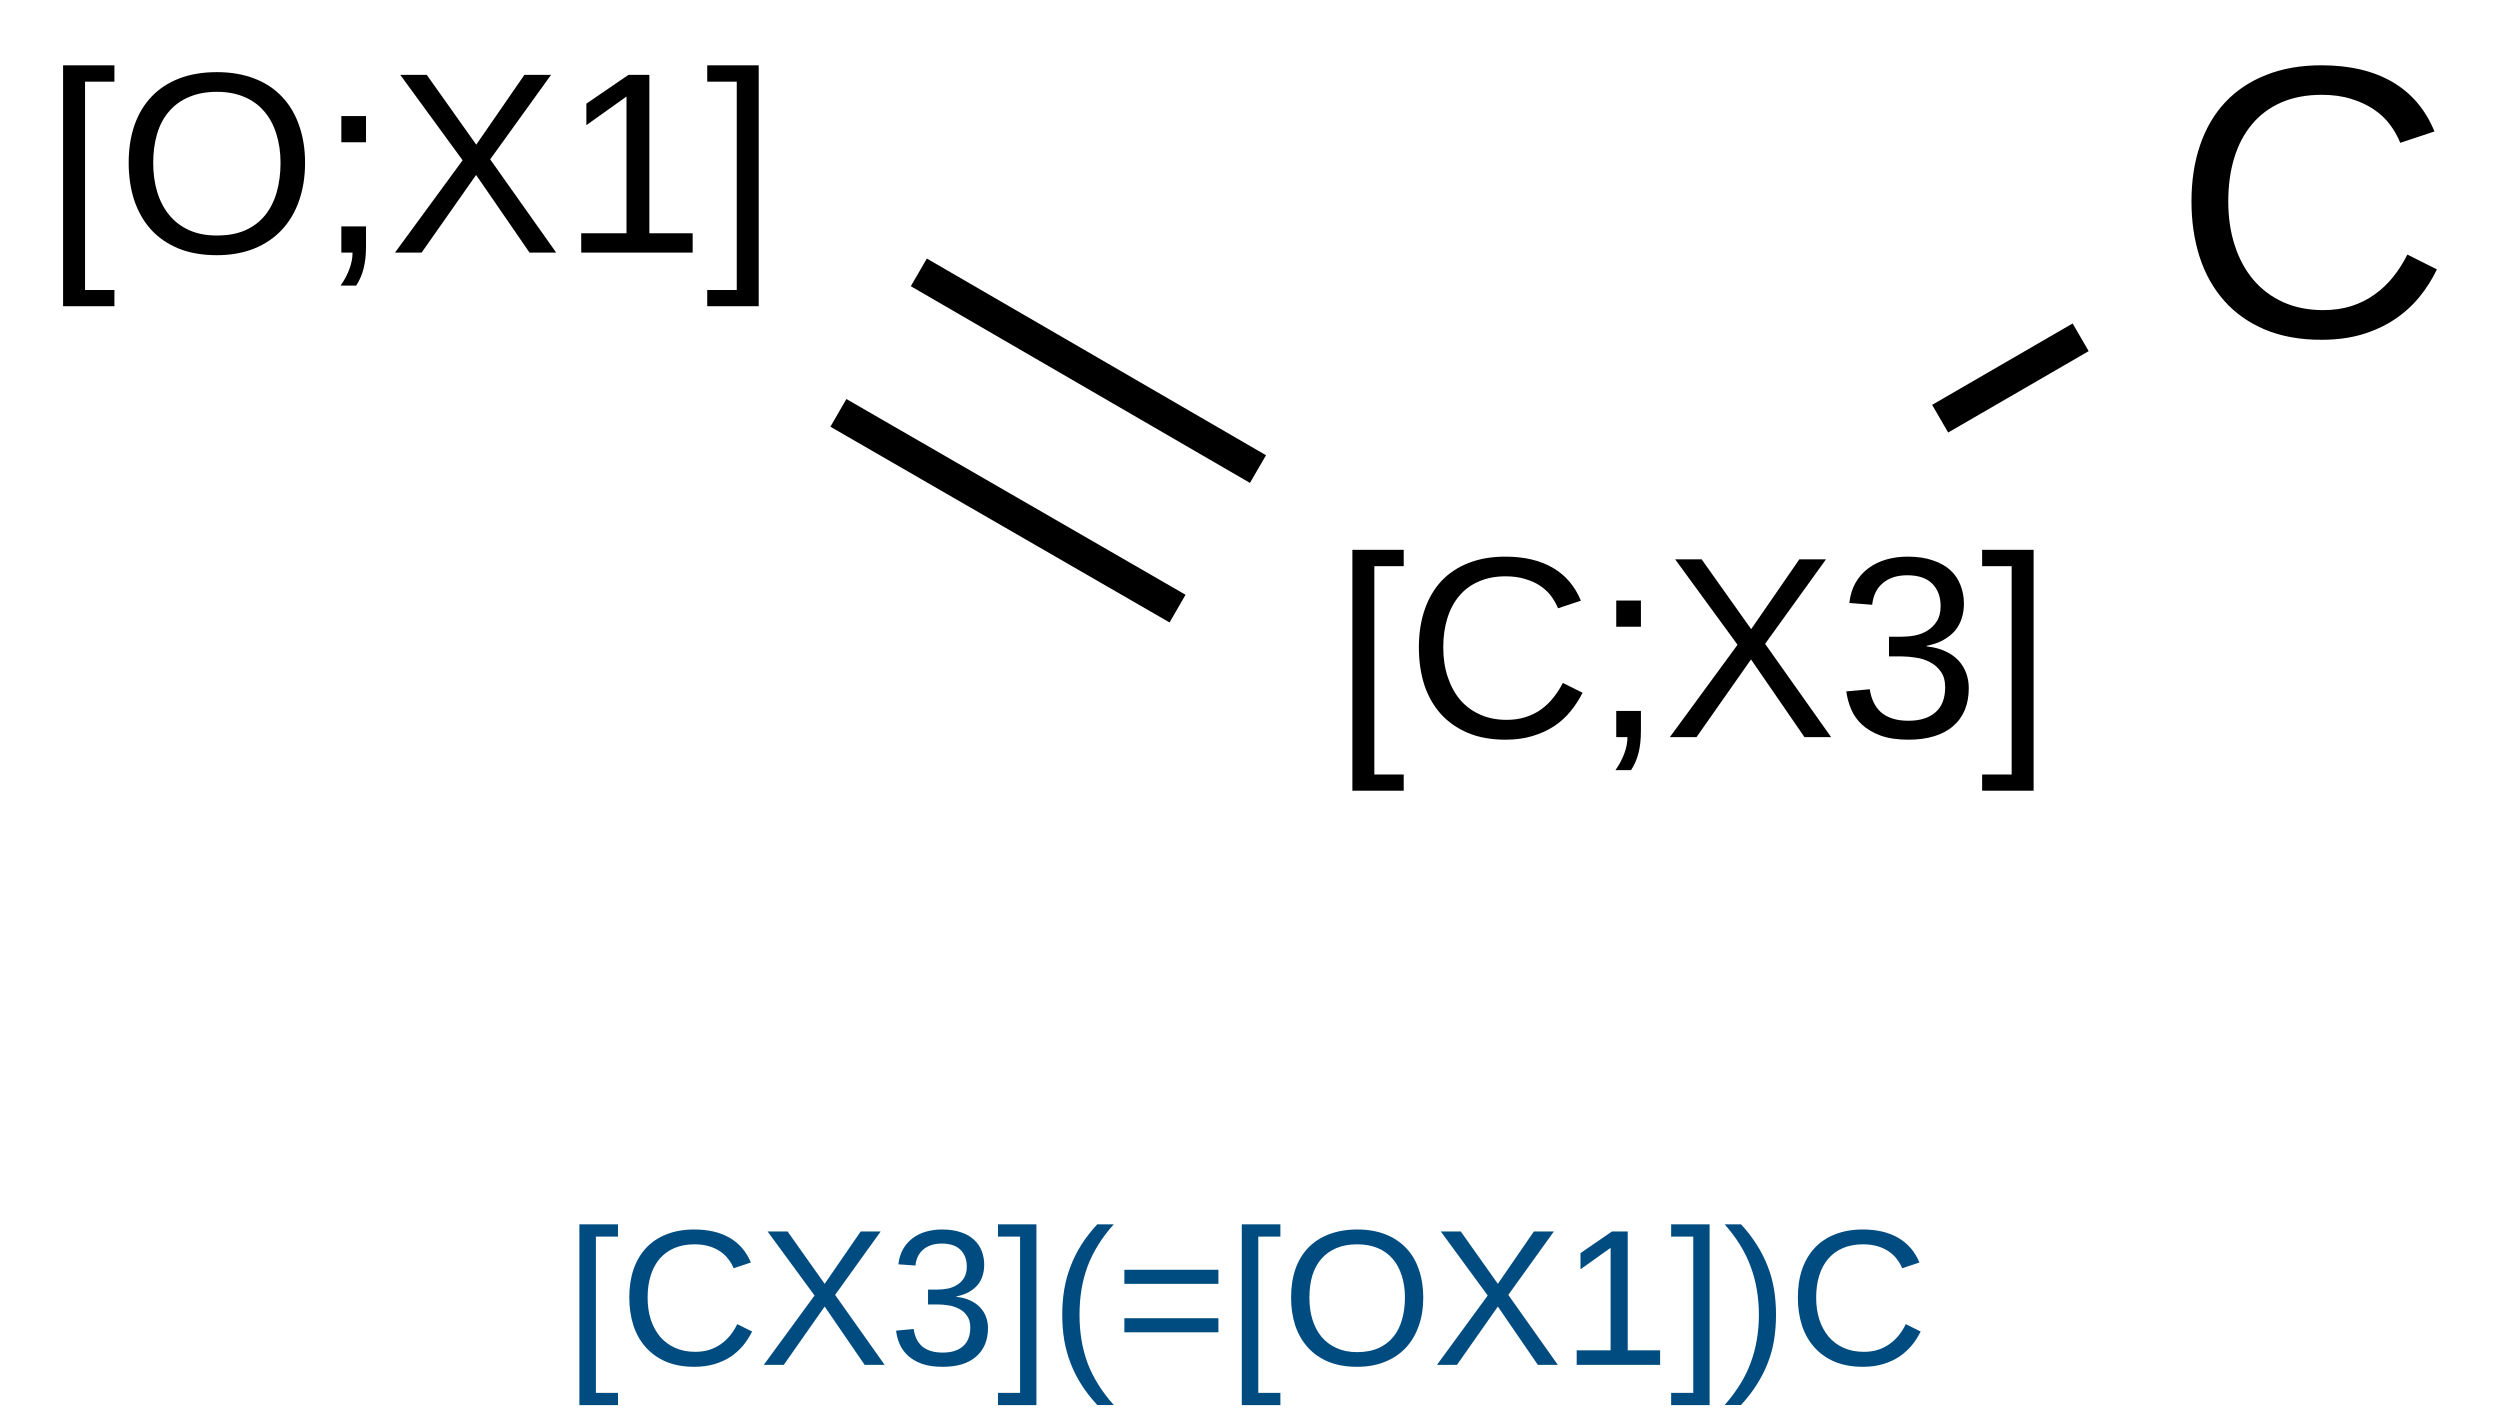 <?xml version="1.0" encoding="UTF-8"?>
<svg xmlns="http://www.w3.org/2000/svg" xmlns:xlink="http://www.w3.org/1999/xlink" width="258" height="147" viewBox="0 0 258 147">
<defs>
<g>
<g id="glyph-0-0">
<path d="M 0.891 0 L 0.891 -17.781 L 7.969 -17.781 L 7.969 0 Z M 1.766 -0.891 L 7.078 -0.891 L 7.078 -16.891 L 1.766 -16.891 Z M 1.766 -0.891 "/>
</g>
<g id="glyph-0-1">
<path d="M 1.906 5.531 L 1.906 -19.328 L 7.203 -19.328 L 7.203 -17.641 L 4.172 -17.641 L 4.172 3.859 L 7.203 3.859 L 7.203 5.531 Z M 1.906 5.531 "/>
</g>
<g id="glyph-0-2">
<path d="M 10.312 -16.594 C 9.27 -16.594 8.348 -16.414 7.547 -16.062 C 6.742 -15.719 6.07 -15.223 5.531 -14.578 C 4.988 -13.941 4.578 -13.172 4.297 -12.266 C 4.016 -11.359 3.875 -10.359 3.875 -9.266 C 3.875 -8.16 4.023 -7.148 4.328 -6.234 C 4.629 -5.316 5.055 -4.523 5.609 -3.859 C 6.172 -3.203 6.859 -2.691 7.672 -2.328 C 8.484 -1.961 9.398 -1.781 10.422 -1.781 C 11.129 -1.781 11.773 -1.875 12.359 -2.062 C 12.953 -2.25 13.484 -2.508 13.953 -2.844 C 14.43 -3.188 14.852 -3.586 15.219 -4.047 C 15.594 -4.516 15.926 -5.031 16.219 -5.594 L 18.25 -4.578 C 17.914 -3.898 17.504 -3.266 17.016 -2.672 C 16.535 -2.078 15.969 -1.562 15.312 -1.125 C 14.656 -0.695 13.91 -0.359 13.078 -0.109 C 12.254 0.141 11.328 0.266 10.297 0.266 C 8.816 0.266 7.52 0.031 6.406 -0.438 C 5.289 -0.914 4.352 -1.578 3.594 -2.422 C 2.844 -3.273 2.281 -4.281 1.906 -5.438 C 1.539 -6.602 1.359 -7.879 1.359 -9.266 C 1.359 -10.691 1.555 -11.984 1.953 -13.141 C 2.348 -14.297 2.922 -15.281 3.672 -16.094 C 4.43 -16.906 5.367 -17.531 6.484 -17.969 C 7.598 -18.406 8.863 -18.625 10.281 -18.625 C 12.238 -18.625 13.875 -18.238 15.188 -17.469 C 16.5 -16.707 17.461 -15.578 18.078 -14.078 L 15.719 -13.297 C 15.539 -13.734 15.305 -14.148 15.016 -14.547 C 14.723 -14.941 14.352 -15.289 13.906 -15.594 C 13.469 -15.895 12.945 -16.133 12.344 -16.312 C 11.75 -16.5 11.07 -16.594 10.312 -16.594 Z M 10.312 -16.594 "/>
</g>
<g id="glyph-0-3">
<path d="M 5.016 -2.703 L 5.016 -0.672 C 5.016 -0.203 4.992 0.219 4.953 0.594 C 4.91 0.969 4.848 1.316 4.766 1.641 C 4.68 1.973 4.578 2.281 4.453 2.562 C 4.328 2.852 4.176 3.133 4 3.406 L 2.391 3.406 C 2.785 2.844 3.086 2.273 3.297 1.703 C 3.516 1.129 3.625 0.562 3.625 0 L 2.469 0 L 2.469 -2.703 Z M 2.469 -11.391 L 2.469 -14.094 L 5.016 -14.094 L 5.016 -11.391 Z M 2.469 -11.391 "/>
</g>
<g id="glyph-0-4">
<path d="M 14.484 0 L 8.969 -8.016 L 3.344 0 L 0.594 0 L 7.578 -9.531 L 1.141 -18.344 L 3.875 -18.344 L 8.984 -11.141 L 13.953 -18.344 L 16.703 -18.344 L 10.422 -9.625 L 17.234 0 Z M 14.484 0 "/>
</g>
<g id="glyph-0-5">
<path d="M 13.656 -5.062 C 13.656 -4.219 13.52 -3.469 13.25 -2.812 C 12.977 -2.156 12.578 -1.598 12.047 -1.141 C 11.523 -0.68 10.875 -0.332 10.094 -0.094 C 9.32 0.145 8.438 0.266 7.438 0.266 C 6.301 0.266 5.344 0.125 4.562 -0.156 C 3.789 -0.445 3.148 -0.82 2.641 -1.281 C 2.141 -1.75 1.766 -2.281 1.516 -2.875 C 1.266 -3.469 1.098 -4.082 1.016 -4.719 L 3.438 -4.938 C 3.508 -4.445 3.641 -4.004 3.828 -3.609 C 4.016 -3.211 4.266 -2.867 4.578 -2.578 C 4.898 -2.297 5.297 -2.078 5.766 -1.922 C 6.234 -1.766 6.789 -1.688 7.438 -1.688 C 8.613 -1.688 9.535 -1.973 10.203 -2.547 C 10.879 -3.129 11.219 -3.992 11.219 -5.141 C 11.219 -5.816 11.066 -6.359 10.766 -6.766 C 10.473 -7.18 10.102 -7.504 9.656 -7.734 C 9.207 -7.973 8.719 -8.129 8.188 -8.203 C 7.664 -8.285 7.188 -8.328 6.75 -8.328 L 5.422 -8.328 L 5.422 -10.359 L 6.688 -10.359 C 7.133 -10.359 7.598 -10.398 8.078 -10.484 C 8.555 -10.578 8.988 -10.742 9.375 -10.984 C 9.77 -11.223 10.098 -11.547 10.359 -11.953 C 10.617 -12.359 10.75 -12.879 10.75 -13.516 C 10.75 -14.492 10.457 -15.27 9.875 -15.844 C 9.301 -16.414 8.445 -16.703 7.312 -16.703 C 6.27 -16.703 5.43 -16.438 4.797 -15.906 C 4.16 -15.375 3.789 -14.625 3.688 -13.656 L 1.328 -13.844 C 1.422 -14.656 1.641 -15.359 1.984 -15.953 C 2.336 -16.555 2.781 -17.051 3.312 -17.438 C 3.844 -17.832 4.453 -18.129 5.141 -18.328 C 5.828 -18.523 6.555 -18.625 7.328 -18.625 C 8.359 -18.625 9.238 -18.492 9.969 -18.234 C 10.707 -17.984 11.312 -17.641 11.781 -17.203 C 12.25 -16.766 12.594 -16.25 12.812 -15.656 C 13.039 -15.062 13.156 -14.43 13.156 -13.766 C 13.156 -13.223 13.078 -12.719 12.922 -12.25 C 12.773 -11.781 12.547 -11.359 12.234 -10.984 C 11.922 -10.617 11.523 -10.301 11.047 -10.031 C 10.566 -9.758 9.988 -9.555 9.312 -9.422 L 9.312 -9.359 C 10.051 -9.285 10.691 -9.117 11.234 -8.859 C 11.785 -8.609 12.238 -8.289 12.594 -7.906 C 12.945 -7.52 13.211 -7.082 13.391 -6.594 C 13.566 -6.113 13.656 -5.602 13.656 -5.062 Z M 13.656 -5.062 "/>
</g>
<g id="glyph-0-6">
<path d="M 0.203 5.531 L 0.203 3.859 L 3.25 3.859 L 3.25 -17.641 L 0.203 -17.641 L 0.203 -19.328 L 5.516 -19.328 L 5.516 5.531 Z M 0.203 5.531 "/>
</g>
<g id="glyph-0-7">
<path d="M 19.469 -9.266 C 19.469 -7.828 19.258 -6.52 18.844 -5.344 C 18.438 -4.176 17.844 -3.176 17.062 -2.344 C 16.281 -1.508 15.32 -0.863 14.188 -0.406 C 13.062 0.039 11.785 0.266 10.359 0.266 C 8.848 0.266 7.52 0.031 6.375 -0.438 C 5.238 -0.914 4.289 -1.578 3.531 -2.422 C 2.781 -3.273 2.211 -4.281 1.828 -5.438 C 1.453 -6.602 1.266 -7.879 1.266 -9.266 C 1.266 -10.691 1.461 -11.984 1.859 -13.141 C 2.266 -14.297 2.852 -15.281 3.625 -16.094 C 4.395 -16.906 5.344 -17.531 6.469 -17.969 C 7.602 -18.406 8.906 -18.625 10.375 -18.625 C 11.832 -18.625 13.129 -18.398 14.266 -17.953 C 15.398 -17.516 16.348 -16.883 17.109 -16.062 C 17.879 -15.25 18.461 -14.266 18.859 -13.109 C 19.266 -11.953 19.469 -10.672 19.469 -9.266 Z M 16.938 -9.266 C 16.938 -10.359 16.789 -11.359 16.5 -12.266 C 16.219 -13.172 15.801 -13.941 15.25 -14.578 C 14.707 -15.223 14.023 -15.719 13.203 -16.062 C 12.391 -16.414 11.445 -16.594 10.375 -16.594 C 9.281 -16.594 8.32 -16.414 7.5 -16.062 C 6.676 -15.719 5.988 -15.223 5.438 -14.578 C 4.883 -13.941 4.473 -13.172 4.203 -12.266 C 3.93 -11.359 3.797 -10.359 3.797 -9.266 C 3.797 -8.16 3.938 -7.148 4.219 -6.234 C 4.5 -5.316 4.914 -4.523 5.469 -3.859 C 6.02 -3.191 6.703 -2.676 7.516 -2.312 C 8.336 -1.945 9.285 -1.766 10.359 -1.766 C 11.504 -1.766 12.488 -1.945 13.312 -2.312 C 14.145 -2.688 14.828 -3.207 15.359 -3.875 C 15.891 -4.539 16.285 -5.332 16.547 -6.25 C 16.805 -7.164 16.938 -8.172 16.938 -9.266 Z M 16.938 -9.266 "/>
</g>
<g id="glyph-0-8">
<path d="M 2.031 0 L 2.031 -2 L 6.703 -2 L 6.703 -16.109 L 2.562 -13.156 L 2.562 -15.375 L 6.906 -18.344 L 9.062 -18.344 L 9.062 -2 L 13.531 -2 L 13.531 0 Z M 2.031 0 "/>
</g>
<g id="glyph-1-0">
<path d="M 1.328 0 L 1.328 -26.656 L 11.953 -26.656 L 11.953 0 Z M 2.656 -1.328 L 10.625 -1.328 L 10.625 -25.328 L 2.656 -25.328 Z M 2.656 -1.328 "/>
</g>
<g id="glyph-1-1">
<path d="M 15.469 -24.891 C 13.906 -24.891 12.52 -24.629 11.312 -24.109 C 10.113 -23.586 9.109 -22.844 8.297 -21.875 C 7.484 -20.914 6.867 -19.758 6.453 -18.406 C 6.035 -17.051 5.828 -15.547 5.828 -13.891 C 5.828 -12.234 6.051 -10.719 6.5 -9.344 C 6.945 -7.969 7.586 -6.785 8.422 -5.797 C 9.266 -4.805 10.297 -4.035 11.516 -3.484 C 12.734 -2.941 14.102 -2.672 15.625 -2.672 C 16.695 -2.672 17.672 -2.812 18.547 -3.094 C 19.422 -3.375 20.211 -3.77 20.922 -4.281 C 21.641 -4.789 22.273 -5.391 22.828 -6.078 C 23.391 -6.773 23.883 -7.551 24.312 -8.406 L 27.359 -6.875 C 26.867 -5.844 26.258 -4.883 25.531 -4 C 24.801 -3.113 23.941 -2.344 22.953 -1.688 C 21.973 -1.039 20.859 -0.531 19.609 -0.156 C 18.367 0.207 16.984 0.391 15.453 0.391 C 13.223 0.391 11.27 0.035 9.594 -0.672 C 7.926 -1.379 6.531 -2.367 5.406 -3.641 C 4.281 -4.91 3.438 -6.414 2.875 -8.156 C 2.312 -9.906 2.031 -11.816 2.031 -13.891 C 2.031 -16.035 2.328 -17.973 2.922 -19.703 C 3.516 -21.441 4.379 -22.914 5.516 -24.125 C 6.66 -25.344 8.066 -26.281 9.734 -26.938 C 11.398 -27.602 13.301 -27.938 15.438 -27.938 C 18.363 -27.938 20.805 -27.363 22.766 -26.219 C 24.734 -25.07 26.18 -23.367 27.109 -21.109 L 23.578 -19.938 C 23.316 -20.594 22.961 -21.219 22.516 -21.812 C 22.078 -22.406 21.523 -22.926 20.859 -23.375 C 20.191 -23.832 19.41 -24.195 18.516 -24.469 C 17.629 -24.75 16.613 -24.891 15.469 -24.891 Z M 15.469 -24.891 "/>
</g>
<g id="glyph-2-0">
<path d="M 0.672 0 L 0.672 -13.328 L 5.984 -13.328 L 5.984 0 Z M 1.328 -0.672 L 5.312 -0.672 L 5.312 -12.672 L 1.328 -12.672 Z M 1.328 -0.672 "/>
</g>
<g id="glyph-2-1">
<path d="M 1.422 4.156 L 1.422 -14.5 L 5.406 -14.5 L 5.406 -13.234 L 3.125 -13.234 L 3.125 2.891 L 5.406 2.891 L 5.406 4.156 Z M 1.422 4.156 "/>
</g>
<g id="glyph-2-2">
<path d="M 7.734 -12.438 C 6.953 -12.438 6.258 -12.305 5.656 -12.047 C 5.051 -11.785 4.547 -11.414 4.141 -10.938 C 3.734 -10.457 3.426 -9.879 3.219 -9.203 C 3.008 -8.523 2.906 -7.77 2.906 -6.938 C 2.906 -6.113 3.016 -5.359 3.234 -4.672 C 3.461 -3.984 3.785 -3.391 4.203 -2.891 C 4.629 -2.398 5.145 -2.02 5.75 -1.75 C 6.363 -1.477 7.051 -1.344 7.812 -1.344 C 8.344 -1.344 8.828 -1.41 9.266 -1.547 C 9.711 -1.691 10.113 -1.891 10.469 -2.141 C 10.82 -2.391 11.141 -2.688 11.422 -3.031 C 11.703 -3.383 11.945 -3.773 12.156 -4.203 L 13.688 -3.438 C 13.438 -2.926 13.129 -2.445 12.766 -2 C 12.398 -1.562 11.973 -1.176 11.484 -0.844 C 10.992 -0.52 10.438 -0.266 9.812 -0.078 C 9.188 0.109 8.488 0.203 7.719 0.203 C 6.613 0.203 5.641 0.023 4.797 -0.328 C 3.961 -0.691 3.266 -1.191 2.703 -1.828 C 2.141 -2.461 1.719 -3.211 1.438 -4.078 C 1.156 -4.953 1.016 -5.906 1.016 -6.938 C 1.016 -8.02 1.16 -8.992 1.453 -9.859 C 1.754 -10.723 2.188 -11.457 2.75 -12.062 C 3.32 -12.676 4.023 -13.145 4.859 -13.469 C 5.691 -13.801 6.645 -13.969 7.719 -13.969 C 9.176 -13.969 10.395 -13.68 11.375 -13.109 C 12.363 -12.535 13.094 -11.688 13.562 -10.562 L 11.781 -9.969 C 11.656 -10.289 11.477 -10.598 11.25 -10.891 C 11.031 -11.191 10.754 -11.457 10.422 -11.688 C 10.098 -11.914 9.711 -12.098 9.266 -12.234 C 8.816 -12.367 8.305 -12.438 7.734 -12.438 Z M 7.734 -12.438 "/>
</g>
<g id="glyph-2-3">
<path d="M 10.859 0 L 6.734 -6.016 L 2.516 0 L 0.453 0 L 5.688 -7.156 L 0.844 -13.766 L 2.906 -13.766 L 6.734 -8.359 L 10.453 -13.766 L 12.516 -13.766 L 7.812 -7.219 L 12.922 0 Z M 10.859 0 "/>
</g>
<g id="glyph-2-4">
<path d="M 10.25 -3.797 C 10.25 -3.172 10.145 -2.609 9.938 -2.109 C 9.727 -1.617 9.426 -1.203 9.031 -0.859 C 8.645 -0.516 8.16 -0.25 7.578 -0.062 C 6.992 0.113 6.328 0.203 5.578 0.203 C 4.723 0.203 4.004 0.098 3.422 -0.109 C 2.836 -0.328 2.359 -0.609 1.984 -0.953 C 1.609 -1.305 1.32 -1.707 1.125 -2.156 C 0.938 -2.602 0.816 -3.062 0.766 -3.531 L 2.578 -3.703 C 2.629 -3.336 2.723 -3.004 2.859 -2.703 C 3.004 -2.398 3.195 -2.141 3.438 -1.922 C 3.676 -1.711 3.973 -1.551 4.328 -1.438 C 4.68 -1.32 5.098 -1.266 5.578 -1.266 C 6.461 -1.266 7.156 -1.477 7.656 -1.906 C 8.164 -2.344 8.422 -2.992 8.422 -3.859 C 8.422 -4.367 8.305 -4.773 8.078 -5.078 C 7.859 -5.391 7.578 -5.629 7.234 -5.797 C 6.898 -5.973 6.535 -6.086 6.141 -6.141 C 5.754 -6.203 5.395 -6.234 5.062 -6.234 L 4.062 -6.234 L 4.062 -7.766 L 5.016 -7.766 C 5.348 -7.766 5.691 -7.797 6.047 -7.859 C 6.41 -7.93 6.738 -8.055 7.031 -8.234 C 7.332 -8.41 7.578 -8.648 7.766 -8.953 C 7.961 -9.266 8.062 -9.66 8.062 -10.141 C 8.062 -10.867 7.844 -11.445 7.406 -11.875 C 6.977 -12.301 6.336 -12.516 5.484 -12.516 C 4.703 -12.516 4.07 -12.316 3.594 -11.922 C 3.113 -11.523 2.836 -10.969 2.766 -10.25 L 1 -10.375 C 1.07 -10.988 1.238 -11.52 1.5 -11.969 C 1.758 -12.414 2.086 -12.785 2.484 -13.078 C 2.891 -13.379 3.348 -13.602 3.859 -13.75 C 4.367 -13.895 4.914 -13.969 5.5 -13.969 C 6.27 -13.969 6.93 -13.867 7.484 -13.672 C 8.035 -13.484 8.484 -13.223 8.828 -12.891 C 9.18 -12.566 9.441 -12.18 9.609 -11.734 C 9.773 -11.297 9.859 -10.828 9.859 -10.328 C 9.859 -9.922 9.801 -9.539 9.688 -9.188 C 9.582 -8.832 9.41 -8.516 9.172 -8.234 C 8.941 -7.961 8.645 -7.723 8.281 -7.516 C 7.926 -7.316 7.492 -7.164 6.984 -7.062 L 6.984 -7.016 C 7.535 -6.961 8.016 -6.836 8.422 -6.641 C 8.836 -6.453 9.176 -6.211 9.438 -5.922 C 9.707 -5.641 9.91 -5.316 10.047 -4.953 C 10.18 -4.586 10.25 -4.203 10.25 -3.797 Z M 10.25 -3.797 "/>
</g>
<g id="glyph-2-5">
<path d="M 0.156 4.156 L 0.156 2.891 L 2.438 2.891 L 2.438 -13.234 L 0.156 -13.234 L 0.156 -14.5 L 4.125 -14.5 L 4.125 4.156 Z M 0.156 4.156 "/>
</g>
<g id="glyph-2-6">
<path d="M 1.234 -5.203 C 1.234 -6.098 1.301 -6.957 1.438 -7.781 C 1.582 -8.613 1.801 -9.41 2.094 -10.172 C 2.383 -10.93 2.754 -11.672 3.203 -12.391 C 3.66 -13.109 4.207 -13.812 4.844 -14.5 L 6.547 -14.5 C 5.93 -13.812 5.398 -13.109 4.953 -12.391 C 4.504 -11.672 4.133 -10.926 3.844 -10.156 C 3.562 -9.395 3.352 -8.598 3.219 -7.766 C 3.082 -6.941 3.016 -6.078 3.016 -5.172 C 3.016 -4.266 3.082 -3.398 3.219 -2.578 C 3.352 -1.754 3.562 -0.957 3.844 -0.188 C 4.133 0.582 4.504 1.32 4.953 2.031 C 5.398 2.75 5.93 3.453 6.547 4.141 L 4.844 4.141 C 4.207 3.453 3.66 2.75 3.203 2.031 C 2.754 1.32 2.383 0.586 2.094 -0.172 C 1.801 -0.93 1.582 -1.723 1.438 -2.547 C 1.301 -3.379 1.234 -4.25 1.234 -5.156 Z M 1.234 -5.203 "/>
</g>
<g id="glyph-2-7">
<path d="M 0.984 -8.359 L 0.984 -9.812 L 10.688 -9.812 L 10.688 -8.359 Z M 0.984 -3.359 L 0.984 -4.812 L 10.688 -4.812 L 10.688 -3.359 Z M 0.984 -3.359 "/>
</g>
<g id="glyph-2-8">
<path d="M 14.594 -6.938 C 14.594 -5.863 14.438 -4.891 14.125 -4.016 C 13.82 -3.141 13.379 -2.391 12.797 -1.766 C 12.211 -1.141 11.492 -0.656 10.641 -0.312 C 9.797 0.031 8.836 0.203 7.766 0.203 C 6.629 0.203 5.633 0.023 4.781 -0.328 C 3.926 -0.691 3.219 -1.191 2.656 -1.828 C 2.094 -2.461 1.664 -3.211 1.375 -4.078 C 1.094 -4.953 0.953 -5.906 0.953 -6.938 C 0.953 -8.02 1.098 -8.992 1.391 -9.859 C 1.691 -10.723 2.129 -11.457 2.703 -12.062 C 3.285 -12.676 4.004 -13.145 4.859 -13.469 C 5.711 -13.801 6.688 -13.969 7.781 -13.969 C 8.875 -13.969 9.844 -13.801 10.688 -13.469 C 11.539 -13.133 12.254 -12.66 12.828 -12.047 C 13.41 -11.441 13.848 -10.703 14.141 -9.828 C 14.441 -8.961 14.594 -8 14.594 -6.938 Z M 12.703 -6.938 C 12.703 -7.77 12.594 -8.523 12.375 -9.203 C 12.164 -9.879 11.852 -10.457 11.438 -10.938 C 11.031 -11.414 10.52 -11.785 9.906 -12.047 C 9.289 -12.305 8.582 -12.438 7.781 -12.438 C 6.957 -12.438 6.238 -12.305 5.625 -12.047 C 5.008 -11.785 4.492 -11.414 4.078 -10.938 C 3.66 -10.457 3.348 -9.879 3.141 -9.203 C 2.941 -8.523 2.844 -7.77 2.844 -6.938 C 2.844 -6.113 2.945 -5.359 3.156 -4.672 C 3.375 -3.984 3.688 -3.391 4.094 -2.891 C 4.508 -2.398 5.023 -2.016 5.641 -1.734 C 6.254 -1.453 6.961 -1.312 7.766 -1.312 C 8.617 -1.312 9.359 -1.453 9.984 -1.734 C 10.609 -2.016 11.117 -2.406 11.516 -2.906 C 11.922 -3.406 12.219 -4 12.406 -4.688 C 12.602 -5.375 12.703 -6.125 12.703 -6.938 Z M 12.703 -6.938 "/>
</g>
<g id="glyph-2-9">
<path d="M 1.531 0 L 1.531 -1.5 L 5.031 -1.5 L 5.031 -12.078 L 1.922 -9.859 L 1.922 -11.531 L 5.172 -13.766 L 6.797 -13.766 L 6.797 -1.5 L 10.141 -1.5 L 10.141 0 Z M 1.531 0 "/>
</g>
<g id="glyph-2-10">
<path d="M 5.422 -5.156 C 5.422 -4.25 5.352 -3.379 5.219 -2.547 C 5.082 -1.723 4.863 -0.93 4.562 -0.172 C 4.27 0.586 3.895 1.32 3.438 2.031 C 2.988 2.75 2.445 3.453 1.812 4.141 L 0.125 4.141 C 0.727 3.453 1.254 2.75 1.703 2.031 C 2.148 1.32 2.516 0.582 2.797 -0.188 C 3.086 -0.957 3.301 -1.754 3.438 -2.578 C 3.582 -3.398 3.656 -4.266 3.656 -5.172 C 3.656 -6.078 3.582 -6.941 3.438 -7.766 C 3.301 -8.598 3.086 -9.395 2.797 -10.156 C 2.516 -10.926 2.148 -11.672 1.703 -12.391 C 1.254 -13.109 0.727 -13.812 0.125 -14.5 L 1.812 -14.5 C 2.445 -13.812 2.988 -13.109 3.438 -12.391 C 3.895 -11.672 4.27 -10.93 4.562 -10.172 C 4.863 -9.41 5.082 -8.613 5.219 -7.781 C 5.352 -6.957 5.422 -6.098 5.422 -5.203 Z M 5.422 -5.156 "/>
</g>
</g>
</defs>
<rect x="-25.8" y="-14.7" width="309.6" height="176.4" fill="rgb(100%, 100%, 100%)" fill-opacity="1"/>
<path fill="none" stroke-width="0.033" stroke-linecap="butt" stroke-linejoin="miter" stroke="rgb(0%, 0%, 0%)" stroke-opacity="1" stroke-miterlimit="10" d="M 0.642 0.275 L 0.292 0.072 " transform="matrix(100, 0, 0, 100, 65.623, 20.909)"/>
<path fill="none" stroke-width="0.033" stroke-linecap="butt" stroke-linejoin="miter" stroke="rgb(0%, 0%, 0%)" stroke-opacity="1" stroke-miterlimit="10" d="M 0.559 0.419 L 0.209 0.217 " transform="matrix(100, 0, 0, 100, 65.623, 20.909)"/>
<path fill="none" stroke-width="0.033" stroke-linecap="butt" stroke-linejoin="miter" stroke="rgb(0%, 0%, 0%)" stroke-opacity="1" stroke-miterlimit="10" d="M 1.346 0.223 L 1.491 0.139 " transform="matrix(100, 0, 0, 100, 65.623, 20.909)"/>
<g fill="rgb(0%, 0%, 0%)" fill-opacity="1">
<use xlink:href="#glyph-0-1" x="137.66" y="76.07"/>
<use xlink:href="#glyph-0-2" x="145.069" y="76.07"/>
<use xlink:href="#glyph-0-3" x="164.327" y="76.07"/>
<use xlink:href="#glyph-0-4" x="171.736" y="76.07"/>
<use xlink:href="#glyph-0-5" x="189.522" y="76.07"/>
<use xlink:href="#glyph-0-6" x="204.353" y="76.07"/>
</g>
<g fill="rgb(0%, 0%, 0%)" fill-opacity="1">
<use xlink:href="#glyph-0-1" x="4.605" y="26.07"/>
<use xlink:href="#glyph-0-7" x="12.014" y="26.07"/>
<use xlink:href="#glyph-0-3" x="32.757" y="26.07"/>
<use xlink:href="#glyph-0-4" x="40.165" y="26.07"/>
<use xlink:href="#glyph-0-8" x="57.952" y="26.07"/>
<use xlink:href="#glyph-0-6" x="72.783" y="26.07"/>
</g>
<g fill="rgb(0%, 0%, 0%)" fill-opacity="1">
<use xlink:href="#glyph-1-1" x="224.129" y="34.676"/>
</g>
<g fill="rgb(0%, 30%, 50%)" fill-opacity="1">
<use xlink:href="#glyph-2-1" x="58.371" y="140.852"/>
<use xlink:href="#glyph-2-2" x="63.928" y="140.852"/>
<use xlink:href="#glyph-2-3" x="78.371" y="140.852"/>
<use xlink:href="#glyph-2-4" x="91.711" y="140.852"/>
<use xlink:href="#glyph-2-5" x="102.834" y="140.852"/>
<use xlink:href="#glyph-2-6" x="108.391" y="140.852"/>
<use xlink:href="#glyph-2-7" x="115.051" y="140.852"/>
<use xlink:href="#glyph-2-1" x="126.73" y="140.852"/>
<use xlink:href="#glyph-2-8" x="132.287" y="140.852"/>
<use xlink:href="#glyph-2-3" x="147.844" y="140.852"/>
<use xlink:href="#glyph-2-9" x="161.184" y="140.852"/>
<use xlink:href="#glyph-2-5" x="172.307" y="140.852"/>
<use xlink:href="#glyph-2-10" x="177.863" y="140.852"/>
<use xlink:href="#glyph-2-2" x="184.523" y="140.852"/>
</g>
</svg>
